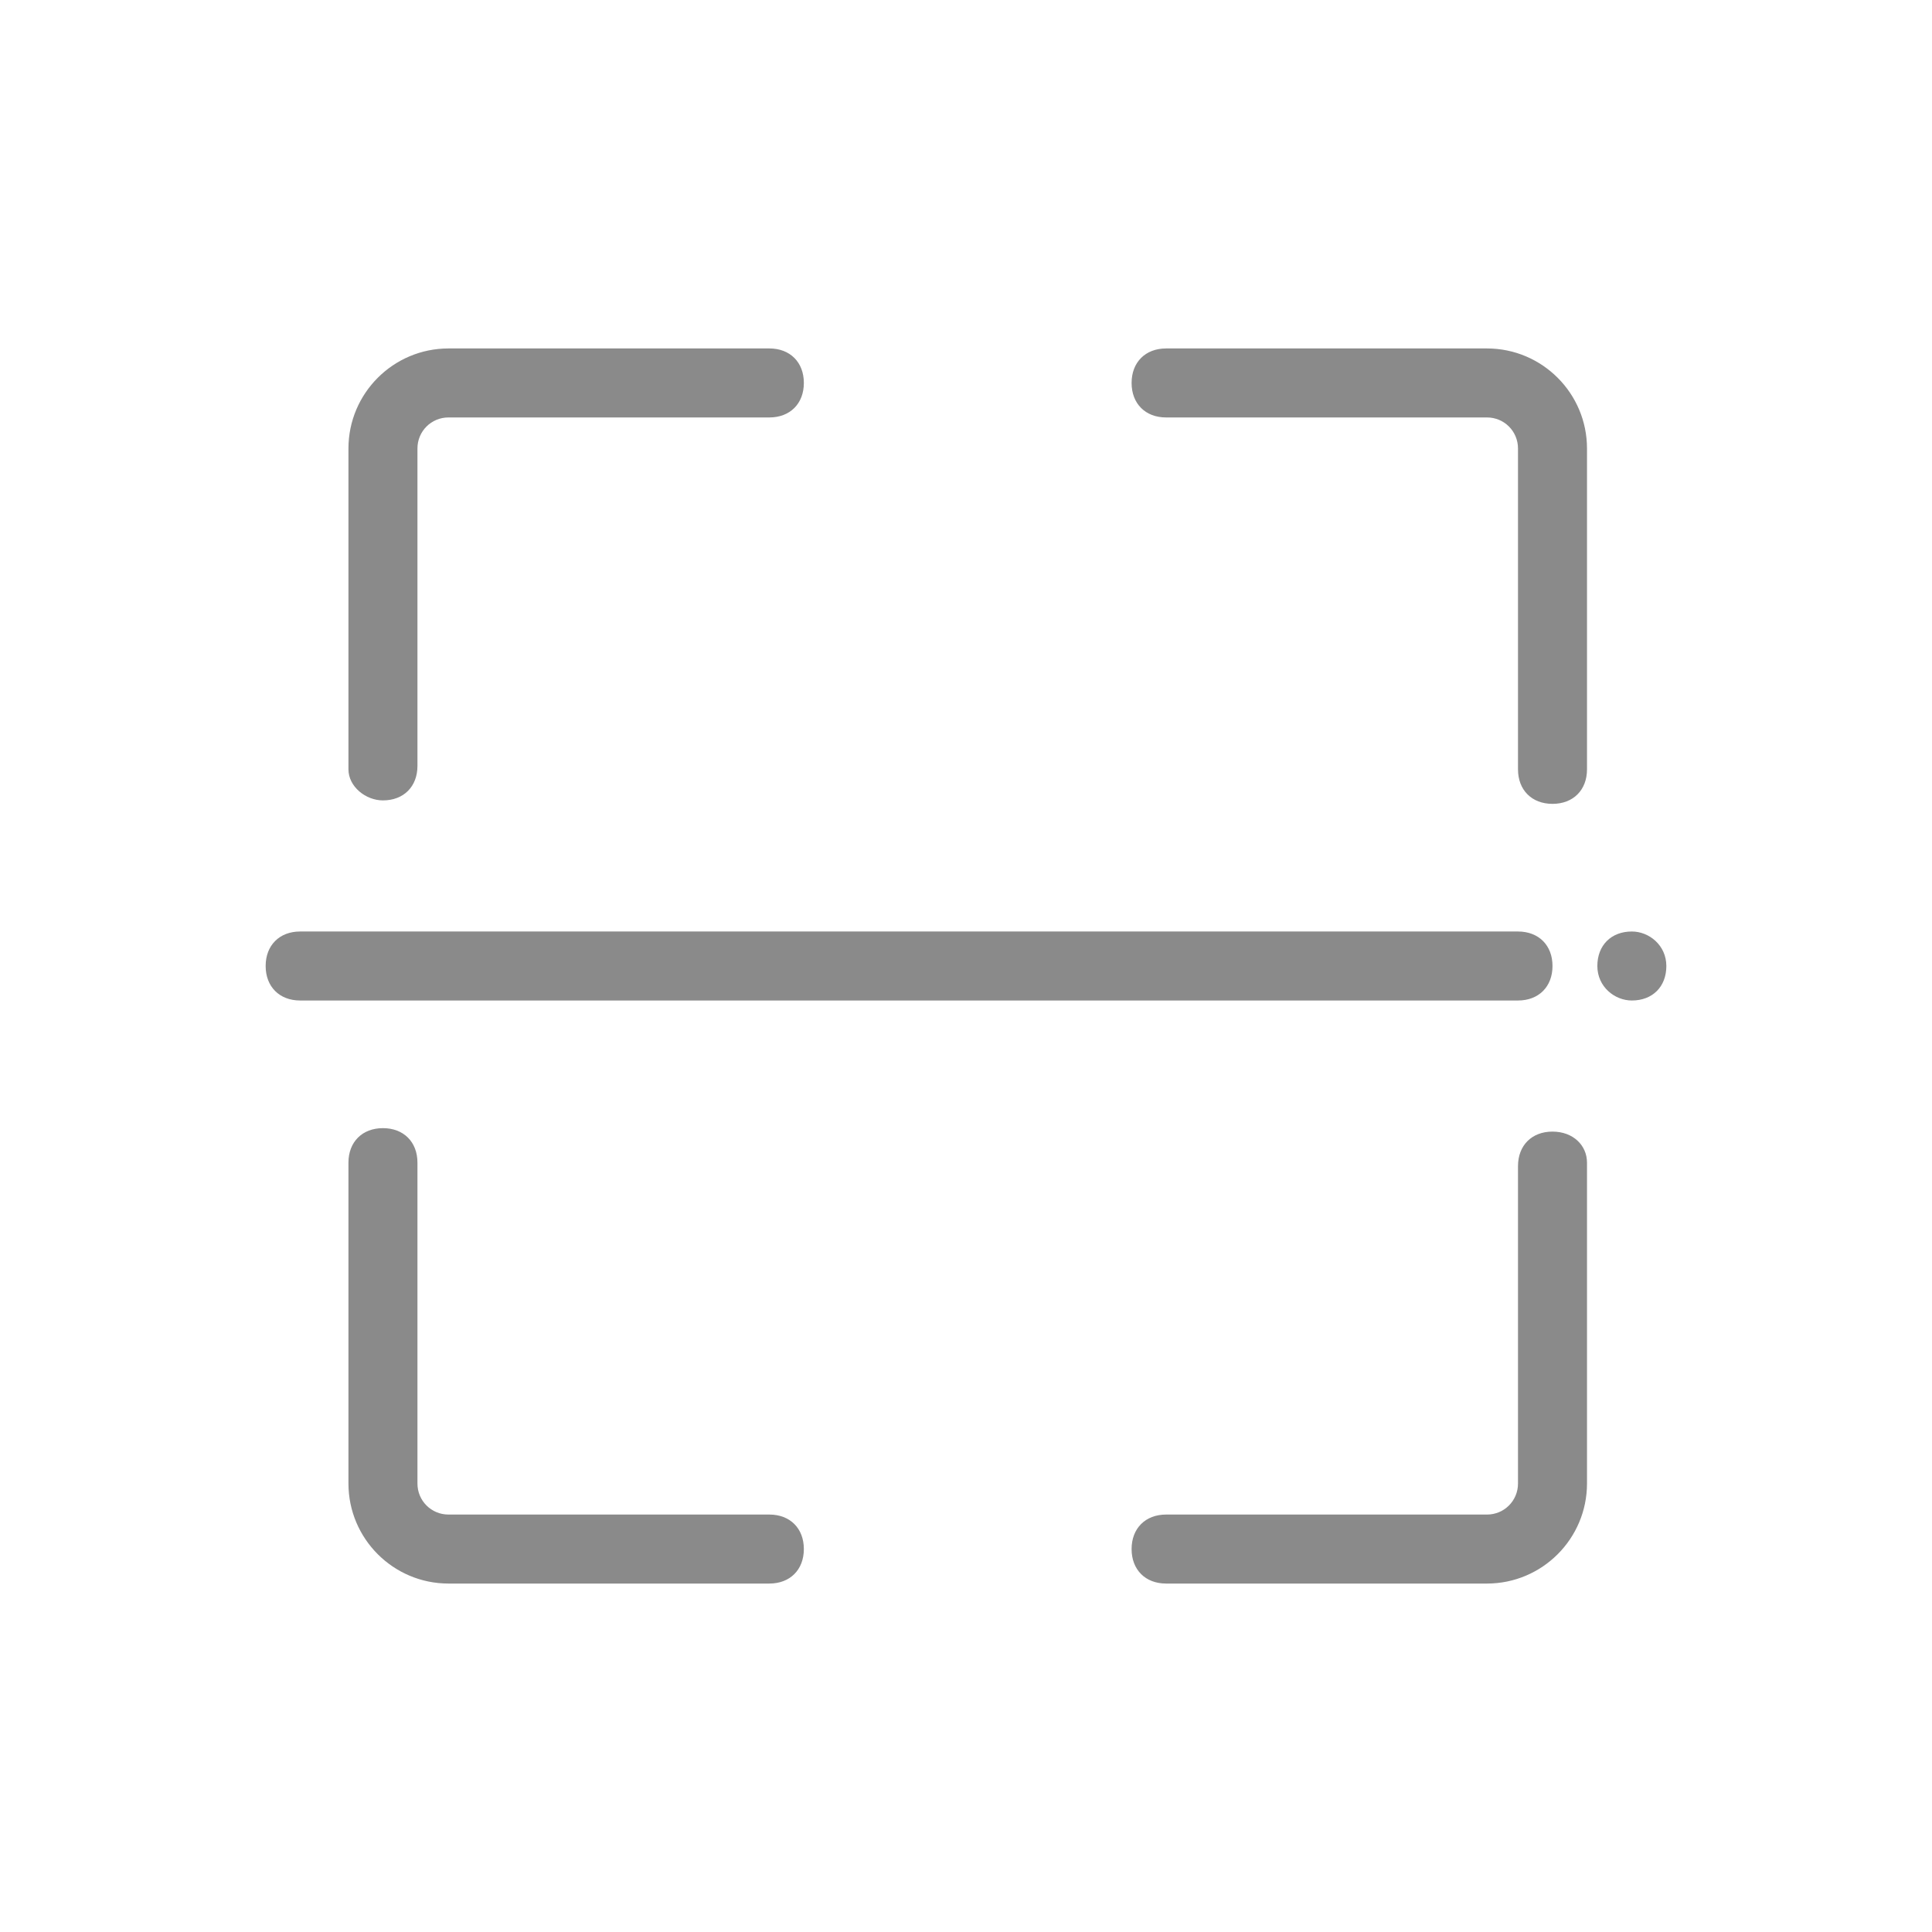 <?xml version="1.0" standalone="no"?><!DOCTYPE svg PUBLIC "-//W3C//DTD SVG 1.1//EN" "http://www.w3.org/Graphics/SVG/1.1/DTD/svg11.dtd"><svg class="icon" width="18px" height="18.00px" viewBox="0 0 1024 1024" version="1.1" xmlns="http://www.w3.org/2000/svg"><path fill="#8a8a8a" d="M202.971 424.229c10.971 0 18.286-7.314 18.286-18.286V237.714c0-9.143 7.314-16.457 16.457-16.457h170.057c10.971 0 18.286-7.314 18.286-18.286s-7.314-18.286-18.286-18.286H237.714c-29.257 0-53.029 23.771-53.029 53.029v170.057c0 9.143 9.143 16.457 18.286 16.457zM407.771 802.743H237.714c-9.143 0-16.457-7.314-16.457-16.457v-170.057c0-10.971-7.314-18.286-18.286-18.286s-18.286 7.314-18.286 18.286V786.286c0 29.257 23.771 53.029 53.029 53.029h170.057c10.971 0 18.286-7.314 18.286-18.286s-7.314-18.286-18.286-18.286zM822.857 599.771c-10.971 0-18.286 7.314-18.286 18.286V786.286c0 9.143-7.314 16.457-16.457 16.457h-170.057c-10.971 0-18.286 7.314-18.286 18.286s7.314 18.286 18.286 18.286h170.057c29.257 0 53.029-23.771 53.029-53.029v-170.057c0-9.143-7.314-16.457-18.286-16.457zM788.114 184.686h-170.057c-10.971 0-18.286 7.314-18.286 18.286s7.314 18.286 18.286 18.286h170.057c9.143 0 16.457 7.314 16.457 16.457v170.057c0 10.971 7.314 18.286 18.286 18.286s18.286-7.314 18.286-18.286V237.714c0-29.257-23.771-53.029-53.029-53.029zM864.914 493.714c-10.971 0-18.286 7.314-18.286 18.286s9.143 18.286 18.286 18.286c10.971 0 18.286-7.314 18.286-18.286s-9.143-18.286-18.286-18.286zM822.857 512c0-10.971-7.314-18.286-18.286-18.286H159.086c-10.971 0-18.286 7.314-18.286 18.286s7.314 18.286 18.286 18.286H804.571c10.971 0 18.286-7.314 18.286-18.286z"  /></svg>